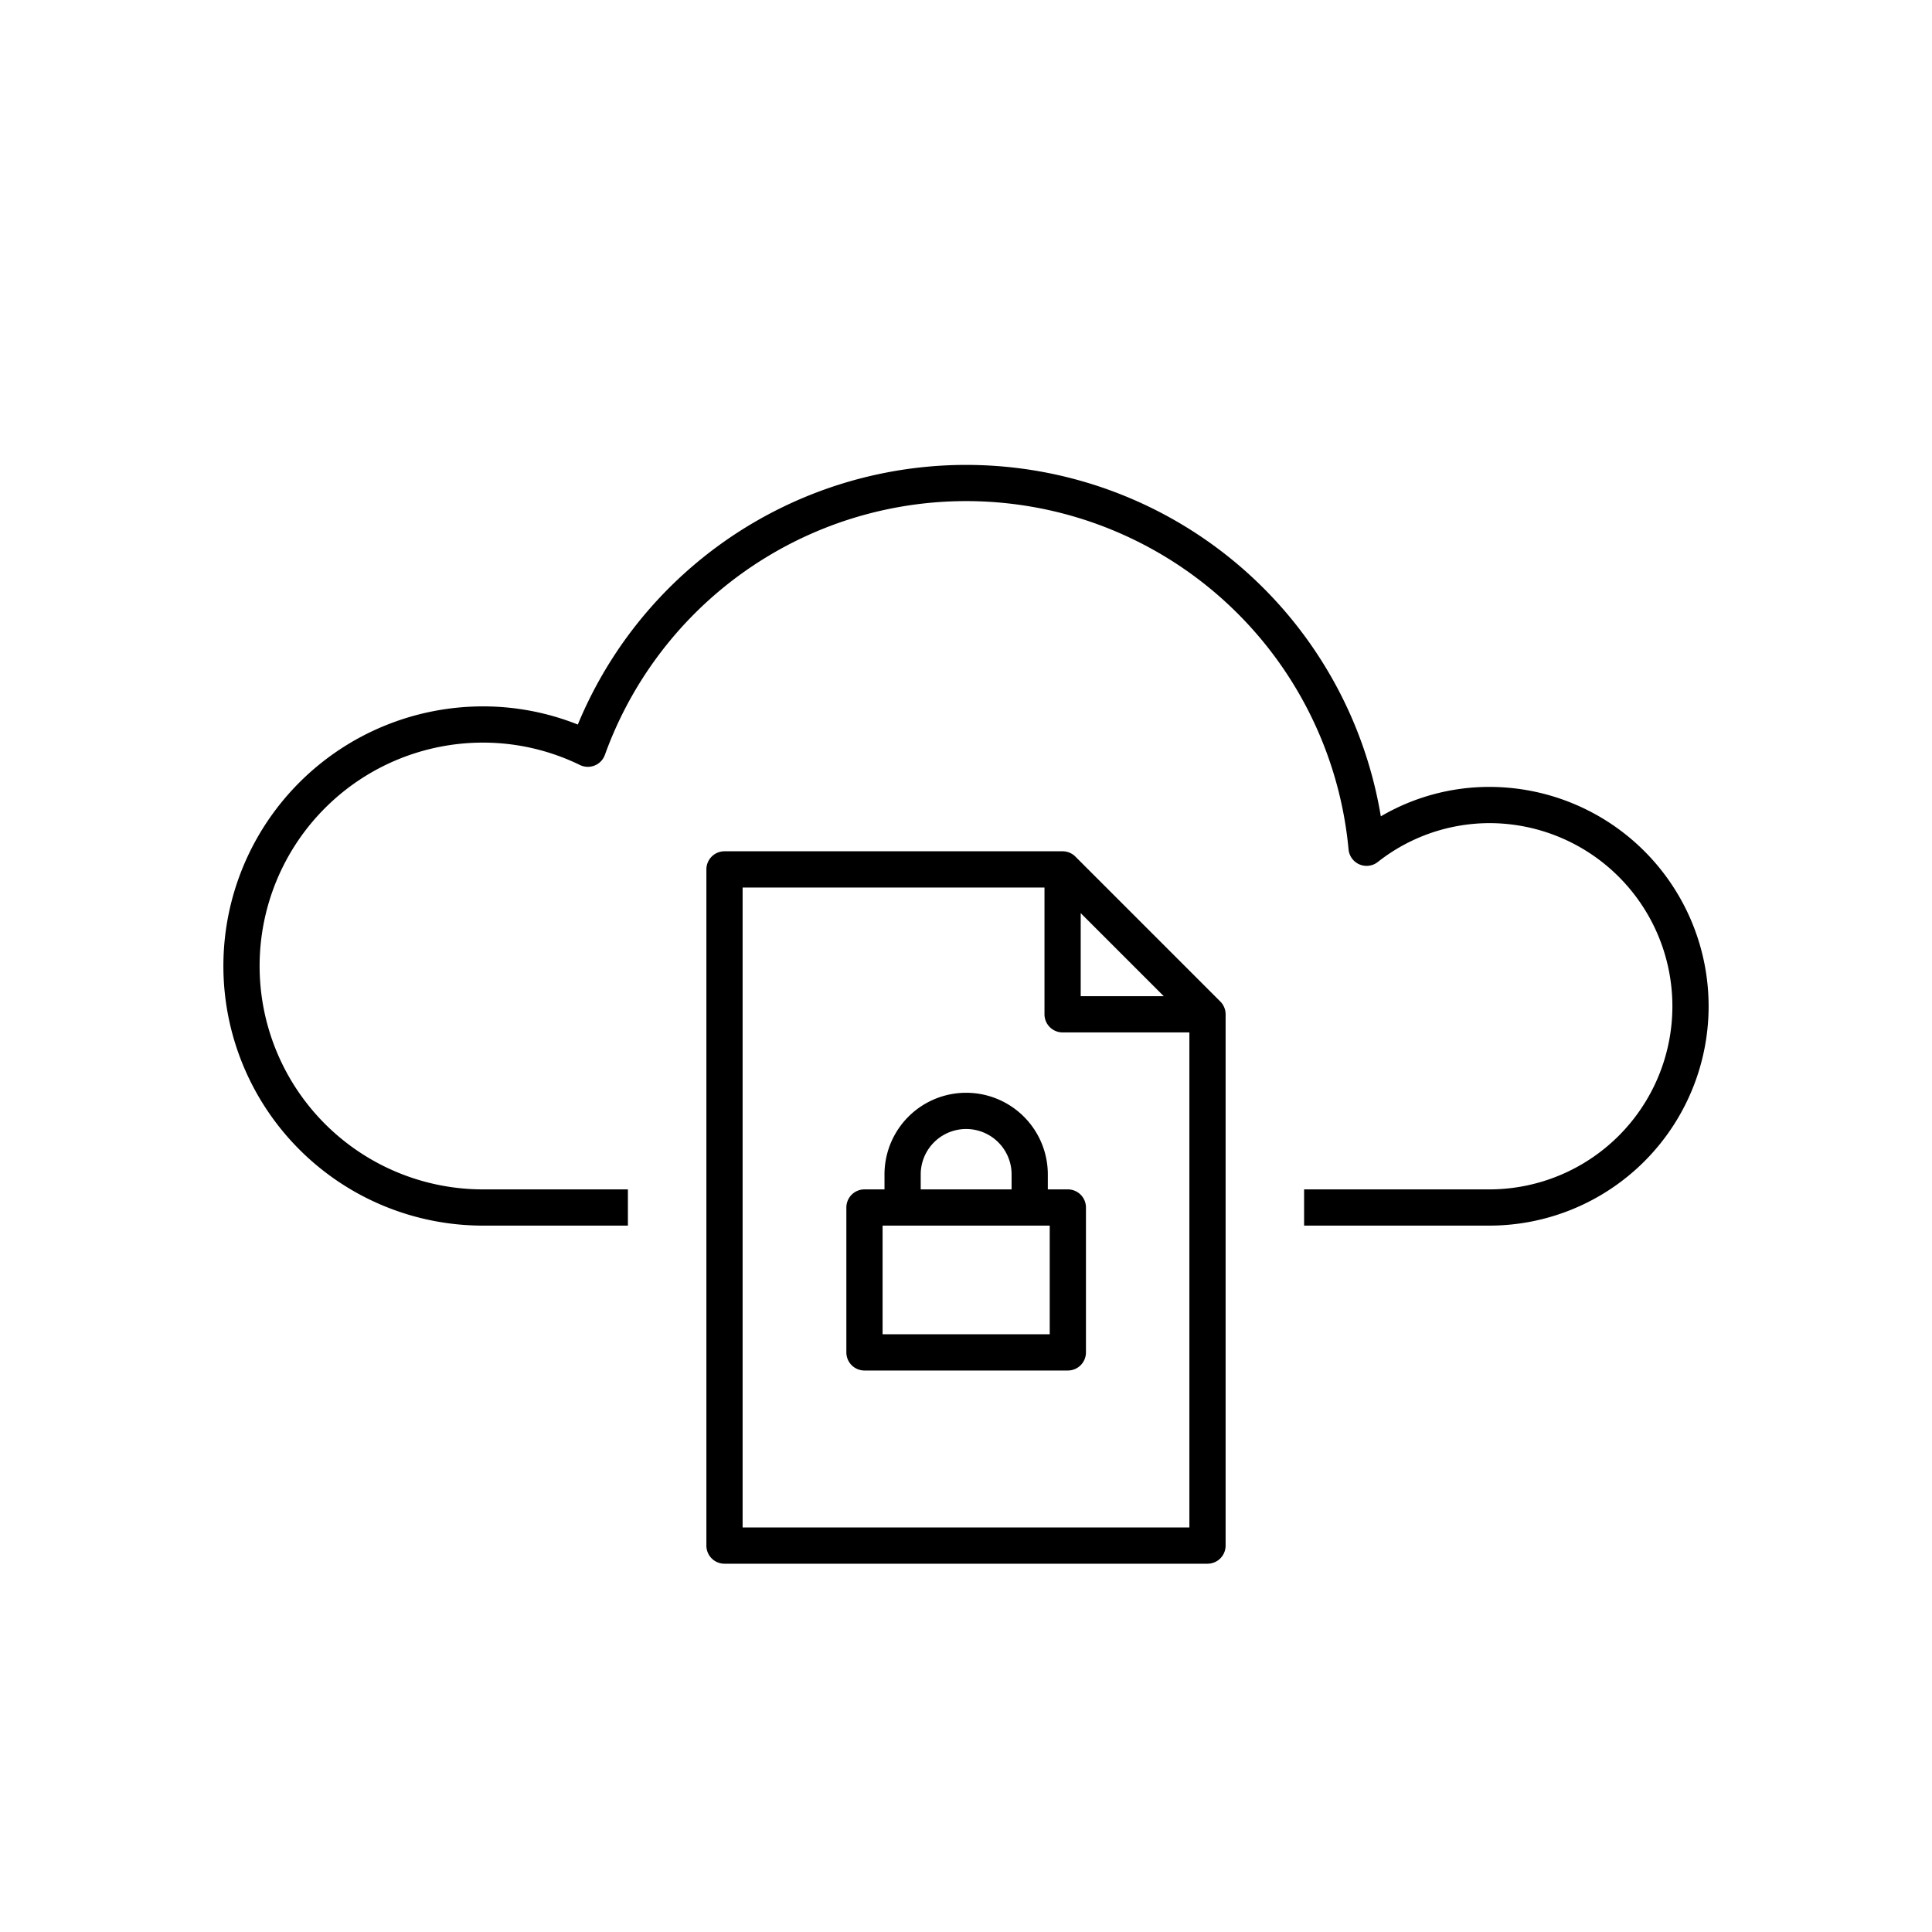 <svg xmlns="http://www.w3.org/2000/svg" viewBox="0 0 80 80"><path d="M61.667,32.584a8.885,8.885,0,0,0-4.49,1.219,17.404,17.404,0,0,0-33.251-3.801A10.589,10.589,0,0,0,20,29.25a10.75,10.75,0,0,0,0,21.5h6v-1.5H20a9.25,9.25,0,0,1,0-18.5,9.155,9.155,0,0,1,4.016.928.749.749,0,0,0,1.031-.42,15.903,15.903,0,0,1,30.794,3.915.75.75,0,0,0,1.207.523A7.488,7.488,0,0,1,61.667,34.084a7.583,7.583,0,0,1,0,15.166H54v1.5h7.667a9.083,9.083,0,0,0,0-18.166Z"/><path d="M44.217,49.25h-.829v-.619a3.381,3.381,0,1,0-6.763,0V49.25h-.829a.75.75,0,0,0-.75.75v6a.75.75,0,0,0,.75.75h8.421a.75.75,0,0,0,.75-.75V50A.75.75,0,0,0,44.217,49.25Zm-6.092-.619a1.881,1.881,0,1,1,3.763,0V49.25H38.125ZM43.467,55.25H36.546v-4.5h6.921Z"/><path d="M50,64.75a.75.75,0,0,0,.75-.75V42a.75.75,0,0,0-.22-.53l-6-6A.749.749,0,0,0,44,35.25H30a.75.75,0,0,0-.75.75V64a.75.75,0,0,0,.75.75ZM44.75,37.811,48.189,41.25H44.75ZM30.75,36.75h12.5V42a.75.75,0,0,0,.75.75h5.25v20.5H30.75Z"/></svg>
